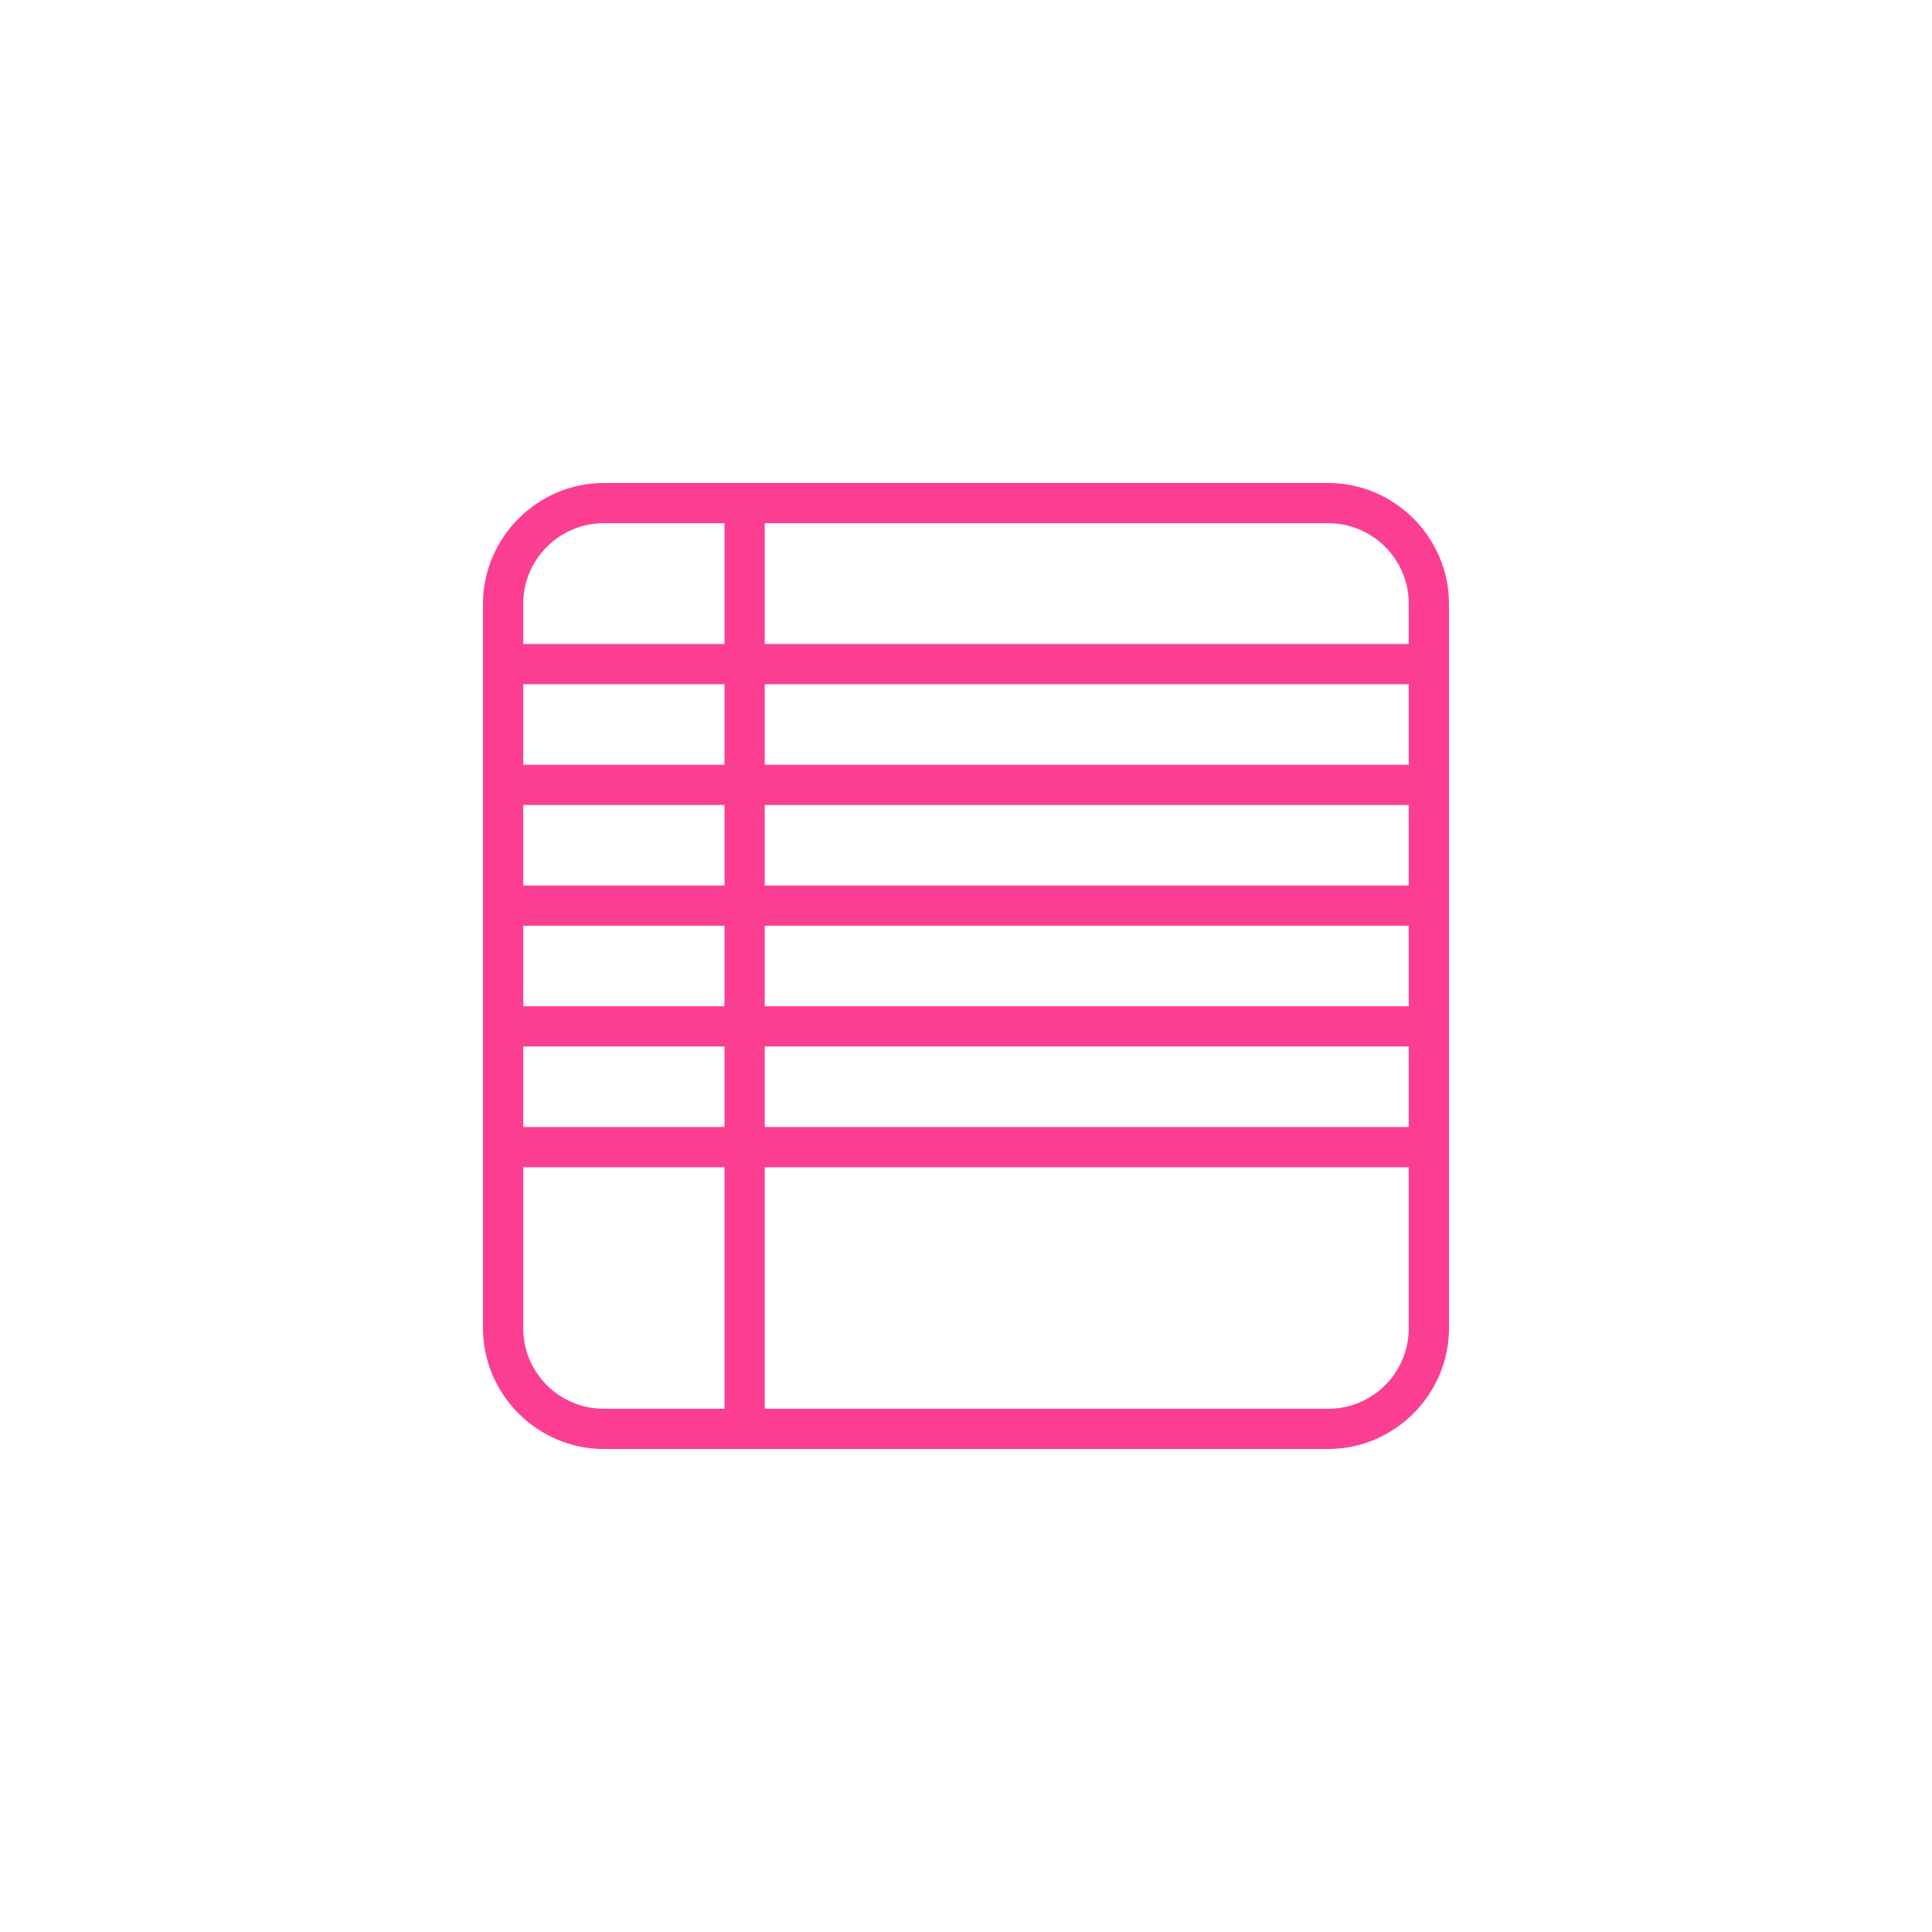 <!-- color: #5e6772 --><svg xmlns="http://www.w3.org/2000/svg" viewBox="0 0 48 48"><g><path d="m 15 12 c -1.645 0 -3 1.355 -3 3 l 0 18 c 0 1.645 1.355 3 3 3 l 18 0 c 1.645 0 3 -1.355 3 -3 l 0 -18 c 0 -1.645 -1.355 -3 -3 -3 m -18 1 l 3 0 l 0 3 l -5 0 l 0 -1 c 0 -1.105 0.895 -2 2 -2 m 4 0 l 14 0 c 1.105 0 2 0.895 2 2 l 0 1 l -16 0 m -6 1 l 5 0 l 0 2 l -5 0 m 6 -2 l 16 0 l 0 2 l -16 0 m -6 1 l 5 0 l 0 2 l -5 0 m 6 -2 l 16 0 l 0 2 l -16 0 m -6 1 l 5 0 l 0 2 l -5 0 m 6 -2 l 16 0 l 0 2 l -16 0 m -6 1 l 5 0 l 0 2 l -5 0 m 6 -2 l 16 0 l 0 2 l -16 0 m -6 1 l 5 0 l 0 6 l -3 0 c -1.105 0 -2 -0.895 -2 -2 m 6 -4 l 16 0 l 0 4 c 0 1.105 -0.895 2 -2 2 l -14 0 m 0 -6" fill="#fc3e92" stroke="none" fill-rule="nonzero" fill-opacity="1"/></g></svg>